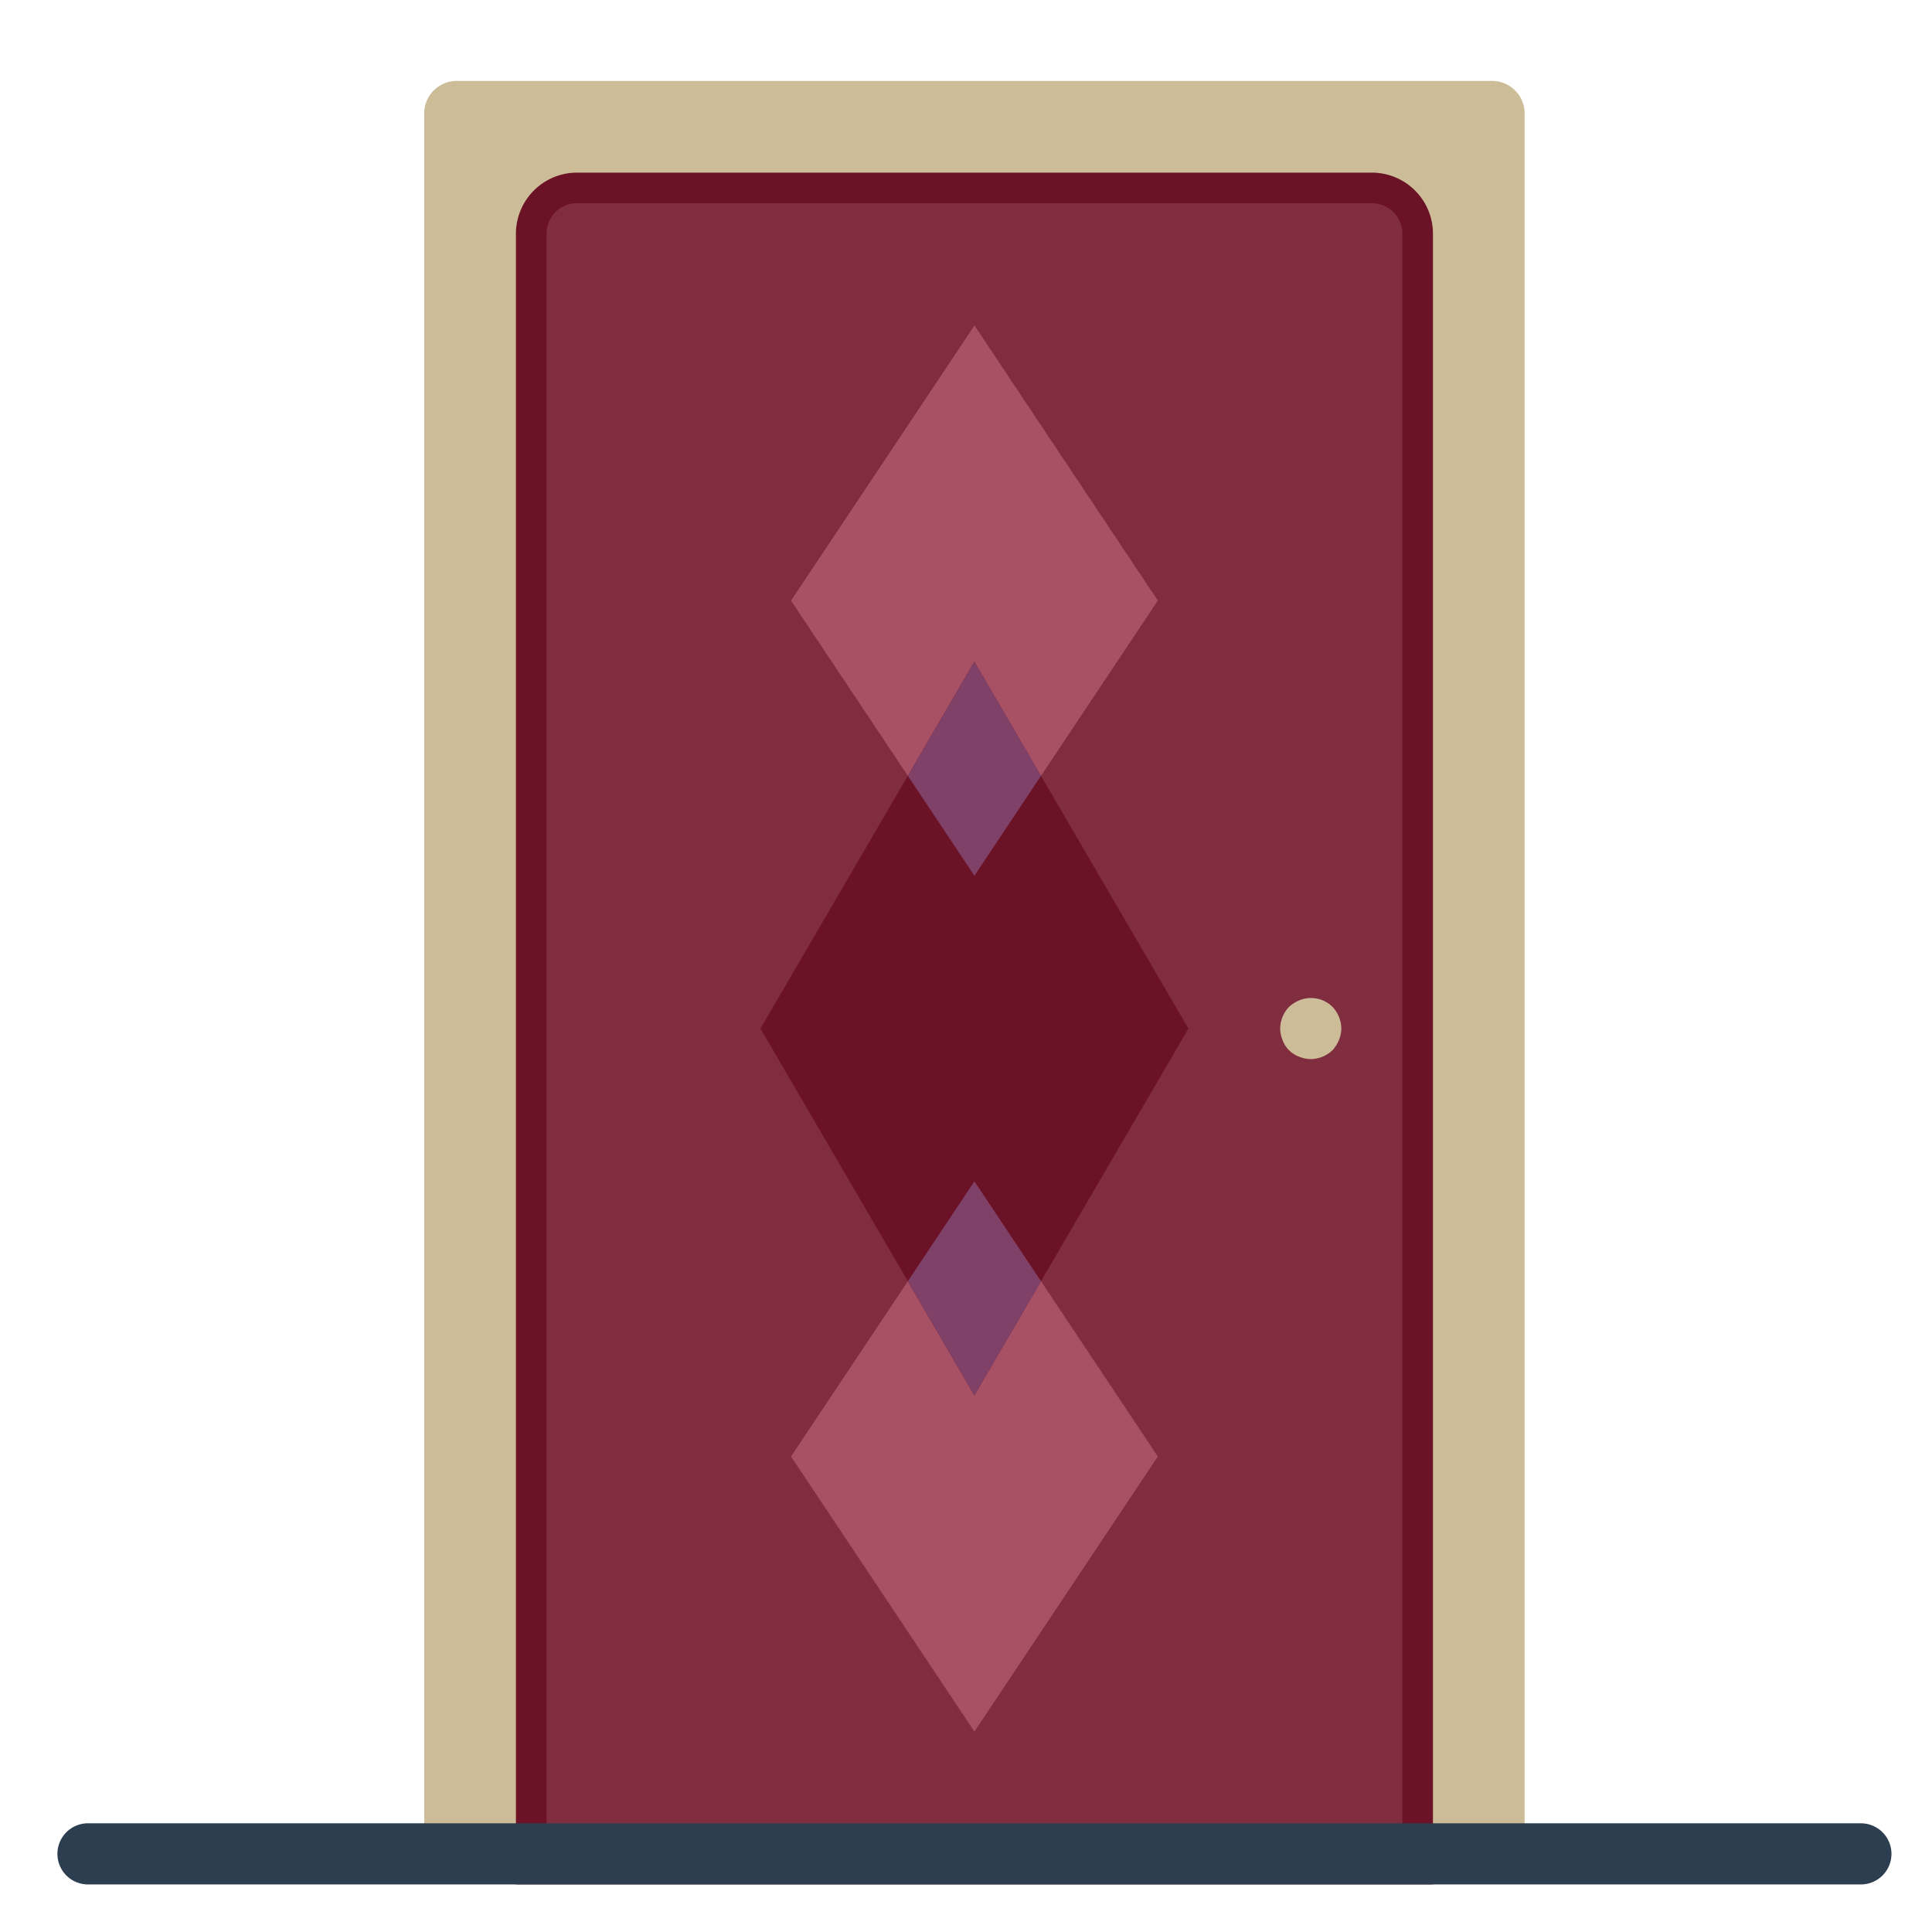 <svg xmlns="http://www.w3.org/2000/svg" width="143" height="143" viewBox="0 0 143 143">
  <g id="flat_door" data-name="flat door" transform="translate(-5601 -2682)">
    <g id="_023-single-door-6" data-name="023-single-door-6" transform="translate(5605.249 2687.987)">
      <path id="Path_41" data-name="Path 41" d="M102.4,131.231V2.267A2.417,2.417,0,0,1,104.944.005H181.3a2.417,2.417,0,0,1,2.546,2.262V131.231Zm0,0" transform="translate(-75.249 -0.001)" fill="#ccbd98"/>
      <path id="Path_42" data-name="Path 42" d="M128,152.314V30.138a4.525,4.525,0,0,1,4.525-4.525h58.826a4.525,4.525,0,0,1,4.525,4.525V152.314Zm0,0" transform="translate(-94.062 -18.823)" fill="#6c1227"/>
      <path id="Path_43" data-name="Path 43" d="M136.535,156.325V36.41a2.262,2.262,0,0,1,2.262-2.262h58.826a2.262,2.262,0,0,1,2.262,2.262V156.325Zm0,0" transform="translate(-100.334 -25.095)" fill="#802d40"/>
      <path id="Path_44" data-name="Path 44" d="M218.376,68.281,204.8,88.644l13.575,20.362,13.575-20.362Zm0,0" transform="translate(-150.5 -50.178)" fill="#a85165"/>
      <path id="Path_45" data-name="Path 45" d="M218.376,307.215,204.8,327.578l13.575,20.362,13.575-20.362Zm0,0" transform="translate(-150.5 -225.761)" fill="#a85165"/>
      <path id="Path_46" data-name="Path 46" d="M212.1,162.148,196.266,189.3,212.1,216.449,227.941,189.3Zm0,0" transform="translate(-144.228 -119.157)" fill="#6c1227"/>
      <path id="Path_47" data-name="Path 47" d="M343.6,260.55a2.267,2.267,0,0,1-.86-.181,2.038,2.038,0,0,1-1.222-1.222,2.266,2.266,0,0,1-.181-.86,2.383,2.383,0,0,1,.657-1.606,2.6,2.6,0,0,1,.747-.475,2.262,2.262,0,0,1,2.466.475,2.377,2.377,0,0,1,.656,1.606,2.243,2.243,0,0,1-.18.86,2.6,2.6,0,0,1-.475.747A2.383,2.383,0,0,1,343.6,260.55Zm0,0" transform="translate(-250.832 -188.146)" fill="#ccbd98"/>
      <path id="Path_48" data-name="Path 48" d="M133.488,490.939H2.263a2.262,2.262,0,1,1,0-4.525H133.488a2.262,2.262,0,1,1,0,4.525Zm0,0" transform="translate(0 -357.447)" fill="#2c3e50"/>
      <g id="Group_17" data-name="Group 17" transform="translate(62.943 42.991)">
        <path id="Path_49" data-name="Path 49" d="M247.262,170.587l-4.932,7.4-4.932-7.4,4.932-8.439Zm0,0" transform="translate(-237.398 -162.148)" fill="#804169"/>
        <path id="Path_50" data-name="Path 50" d="M247.262,314.613l-4.932-7.4-4.932,7.4,4.932,8.44Zm0,0" transform="translate(-237.398 -268.752)" fill="#804169"/>
      </g>
    </g>
    <rect id="Rectangle_14" data-name="Rectangle 14" width="143" height="143" transform="translate(5601 2682)" fill="none"/>
  </g>
</svg>
